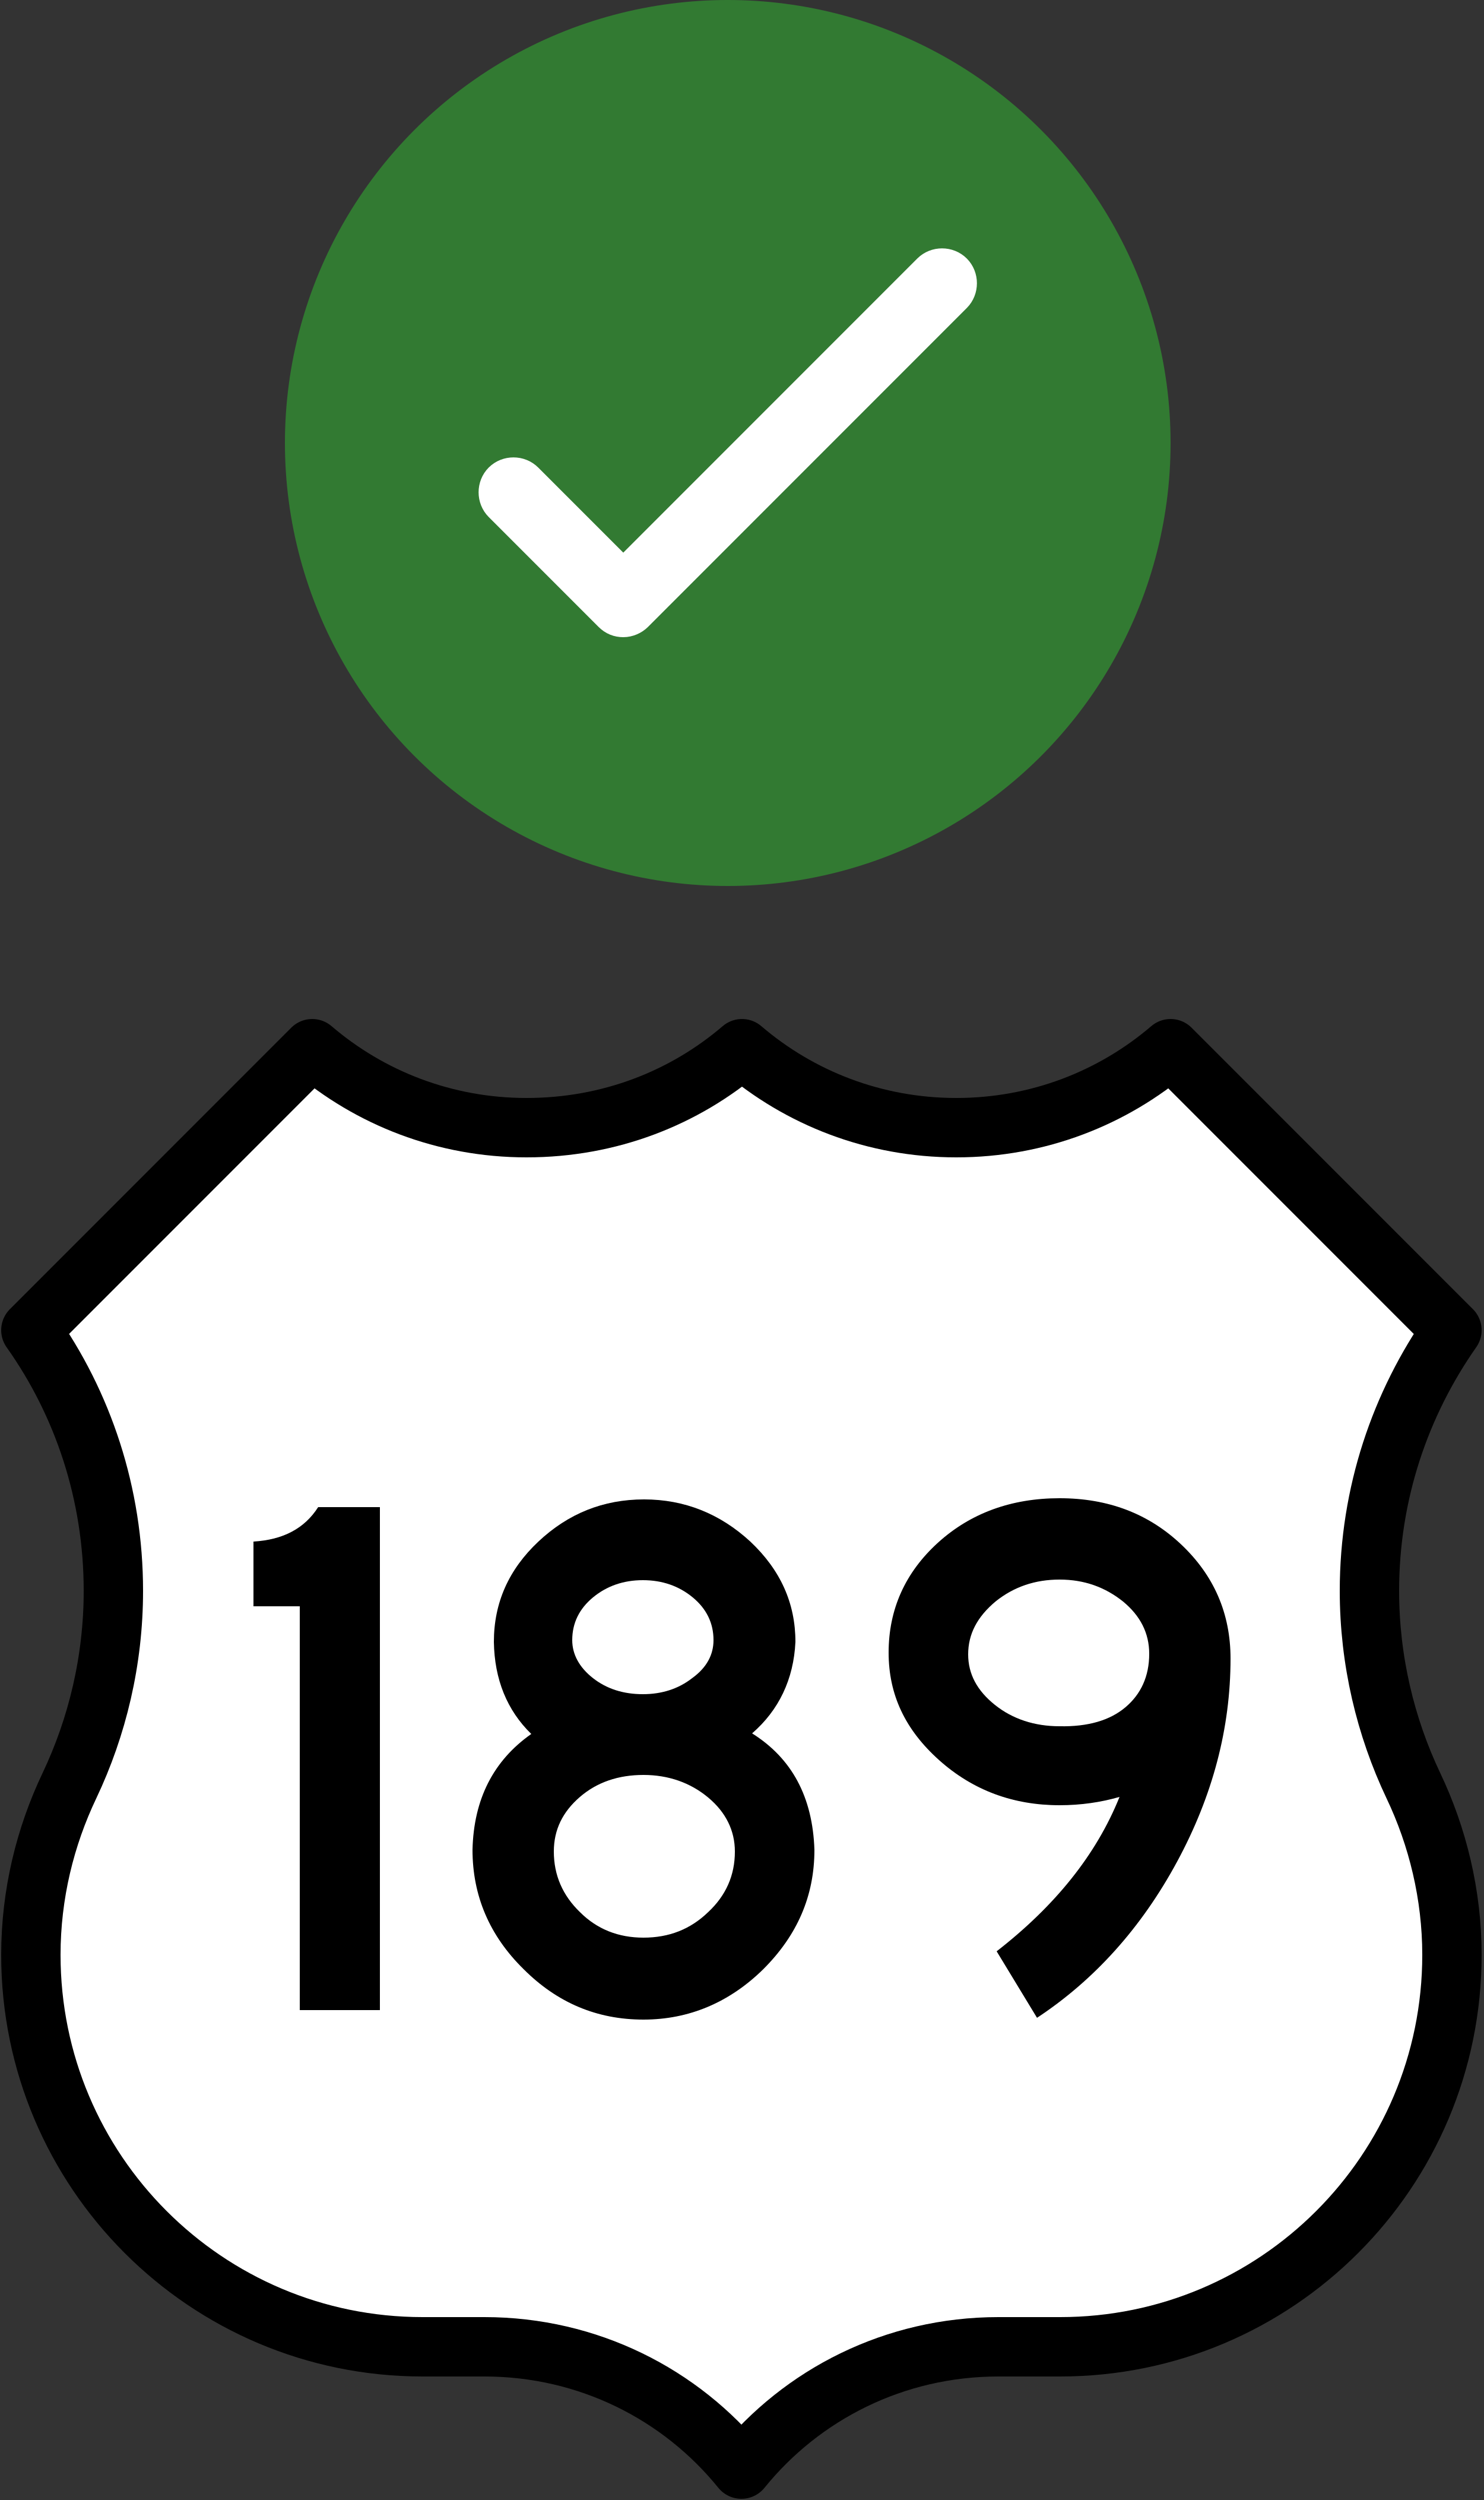 <?xml version="1.0" encoding="UTF-8"?>
<svg width="250px" height="421px" viewBox="0 0 250 421" version="1.1" xmlns="http://www.w3.org/2000/svg" xmlns:xlink="http://www.w3.org/1999/xlink">
    <rect x="0" y="0" width="250" height="421" fill="#333333" stroke="none"/>
    <!-- Generator: Sketch 42 (36781) - http://www.bohemiancoding.com/sketch -->
    <title>road_189_open</title>
    <desc>Created with Sketch.</desc>
    <defs></defs>
    <g id="Page-1" stroke="none" stroke-width="1" fill="none" fill-rule="evenodd">
        <g id="road_189_open" transform="translate(-125, -62)">
            <g id="Icon-Spacer">
                <rect id="Rectangle-2" x="0" y="0" width="500" height="540"></rect>
            </g>
            <g transform="translate(130, 62)" id="Layer_1">
                <g>
                    <path d="M149.2,101.7 L122.2,74.7 L145.9,51 C147.2,49.7 147.2,47.7 145.9,46.4 C144.6,45.1 142.6,45.1 141.3,46.4 L117.6,70.1 L93.9,46.4 C92.6,45.1 90.6,45.1 89.3,46.4 C88,47.7 88,49.7 89.3,51 L113,74.7 L86,101.7 C84.7,103 84.7,105 86,106.3 C86.6,106.9 87.5,107.3 88.3,107.3 C89.1,107.3 90,107 90.6,106.3 L117.6,79.3 L144.6,106.3 C145.2,106.9 146.1,107.3 146.9,107.3 C147.7,107.3 148.6,107 149.2,106.3 C150.5,105.1 150.5,103 149.2,101.7 Z" id="Shape" stroke="#FFFFFF" stroke-width="5" fill="#FFFFFF" fill-rule="nonzero"></path>
                    <g id="Group" transform="translate(107, 28)" stroke="#FFFFFF" fill-rule="nonzero" stroke-width="5" fill="#FFFFFF" stroke-linejoin="round">
                        <path d="M10.6,72.4 C8.1,72.4 6.1,70.4 6.1,67.9 L0.7,2.8 C0.7,0.3 20.5,0.3 20.5,2.8 L15.1,67.9 C15.1,70.5 13.1,72.4 10.6,72.4 Z" id="Shape"></path>
                        <circle id="Oval" cx="10.6" cy="90.4" r="4.5"></circle>
                    </g>
                    <ellipse id="Oval" fill="#327A32" fill-rule="nonzero" cx="117.6" cy="74.6" rx="74.6" ry="74.6"></ellipse>
                    <path d="M100,104.8 C99.1,104.8 98.3,104.5 97.6,103.8 L79.1,85.3 C77.8,84 77.8,81.8 79.1,80.5 C80.4,79.2 82.6,79.2 83.9,80.5 L100,96.6 L151.3,45.3 C152.6,44 154.8,44 156.1,45.3 C157.4,46.6 157.4,48.8 156.1,50.1 L102.4,103.8 C101.8,104.4 100.9,104.8 100,104.8 Z" id="Shape" stroke="#FFFFFF" stroke-width="5" fill="#FFFFFF" fill-rule="nonzero"></path>
                    <g id="Group" transform="translate(0, 176)">
                        <g id="Shape">
                            <path d="M120,0.6 C129.7,8.9 142.3,13.9 156.1,13.9 C169.9,13.9 182.5,8.9 192.2,0.6 L239.6,48 C230.9,60.4 225.7,75.5 225.7,91.9 C225.7,103.6 228.4,114.8 233.1,124.7 C237.2,133.3 239.6,143.1 239.6,153.2 C239.6,189.7 210,219.2 173.6,219.2 L163.2,219.2 C145.7,219.2 130.1,227.2 119.9,239.8 C109.7,227.2 94.1,219.2 76.6,219.2 L66.2,219.2 C29.7,219.2 0.2,189.6 0.2,153.2 C0.2,143 2.6,133.3 6.7,124.7 C11.4,114.8 14.1,103.6 14.1,91.9 C14.1,75.6 9,60.4 0.2,48 L47.6,0.6 C57.3,8.9 69.9,13.9 83.7,13.9 C97.7,13.9 110.3,8.9 120,0.6 Z" fill="#FFFFFF" fill-rule="nonzero"></path>
                            <path d="M120,0.6 C129.7,8.9 142.3,13.9 156.1,13.9 C169.9,13.9 182.5,8.9 192.2,0.6 L239.6,48 C230.9,60.4 225.7,75.5 225.7,91.9 C225.7,103.6 228.4,114.8 233.1,124.7 C237.2,133.3 239.6,143.1 239.6,153.2 C239.6,189.7 210,219.2 173.6,219.2 L163.2,219.2 C145.7,219.2 130.1,227.2 119.9,239.8 C109.7,227.2 94.1,219.2 76.6,219.2 L66.2,219.2 C29.7,219.2 0.2,189.6 0.2,153.2 C0.2,143 2.6,133.3 6.7,124.7 C11.4,114.8 14.1,103.6 14.1,91.9 C14.1,75.6 9,60.4 0.2,48 L47.6,0.6 C57.3,8.9 69.9,13.9 83.7,13.9 C97.7,13.9 110.3,8.9 120,0.6 Z" stroke="#000000" stroke-width="10" stroke-linecap="round" stroke-linejoin="round"></path>
                        </g>
                    </g>
                    <g id="Group" transform="translate(37, 252)" fill-rule="nonzero" fill="#000000">
                        <path d="M22,86.5 L8.5,86.5 L8.5,18.5 L0.7,18.5 L0.7,7.6 C5.7,7.3 9.3,5.4 11.6,1.8 L22,1.8 L22,86.5 Z" id="Shape"></path>
                        <path d="M95.2,59.5 C95.2,67.3 92.3,73.9 86.6,79.6 C80.9,85.2 74.1,88.1 66.4,88.1 C58.6,88.1 51.9,85.3 46.2,79.6 C40.5,74 37.6,67.3 37.6,59.5 C37.8,51 41.1,44.5 47.5,40 C43.4,36 41.3,30.8 41.2,24.5 C41.2,17.9 43.7,12.3 48.7,7.6 C53.7,2.9 59.6,0.5 66.5,0.5 C73.3,0.5 79.3,2.9 84.4,7.6 C89.5,12.4 92,18 92,24.5 C91.7,30.8 89.2,36 84.7,39.9 C91.4,44.1 94.9,50.6 95.2,59.5 Z M81.8,59.8 C81.8,56.3 80.3,53.2 77.3,50.7 C74.3,48.2 70.6,46.9 66.4,46.9 C62.2,46.9 58.6,48.1 55.7,50.6 C52.8,53.1 51.3,56.1 51.3,59.8 C51.3,63.8 52.8,67.2 55.7,70 C58.6,72.9 62.2,74.3 66.4,74.3 C70.7,74.3 74.3,72.9 77.3,70 C80.3,67.2 81.8,63.8 81.8,59.8 Z M78.2,24.2 C78.2,21.3 77,18.9 74.7,17 C72.4,15.1 69.6,14.1 66.3,14.1 C63,14.1 60.2,15.1 57.9,17 C55.6,18.9 54.4,21.3 54.4,24.2 C54.4,26.6 55.6,28.8 57.9,30.6 C60.2,32.4 63,33.3 66.3,33.3 C69.5,33.3 72.3,32.4 74.6,30.6 C77.1,28.8 78.2,26.6 78.2,24.2 Z" id="Shape"></path>
                        <path d="M107.7,26.3 C107.7,19 110.5,12.8 116,7.8 C121.5,2.8 128.4,0.3 136.5,0.3 C144.7,0.3 151.5,2.9 157,8.1 C162.5,13.3 165.3,19.7 165.3,27.3 C165.3,39 162.3,50.4 156.3,61.5 C150.3,72.6 142.4,81.4 132.7,87.8 L125.9,76.6 C135.8,68.9 142.7,60.3 146.6,50.6 C143.5,51.5 140.1,52 136.5,52 C128.7,52 121.9,49.5 116.2,44.4 C110.5,39.3 107.7,33.4 107.7,26.3 Z M121.1,26.6 C121.1,29.9 122.6,32.7 125.6,35.1 C128.6,37.5 132.3,38.7 136.5,38.7 C141.3,38.8 145,37.7 147.6,35.5 C150.2,33.3 151.6,30.3 151.6,26.5 C151.6,23 150.1,20.1 147.2,17.7 C144.2,15.3 140.7,14 136.5,14 C132.4,14 128.8,15.2 125.7,17.7 C122.6,20.3 121.1,23.2 121.1,26.6 Z" id="Shape"></path>
                    </g>
                </g>
            </g>
        </g>
    </g>
</svg>